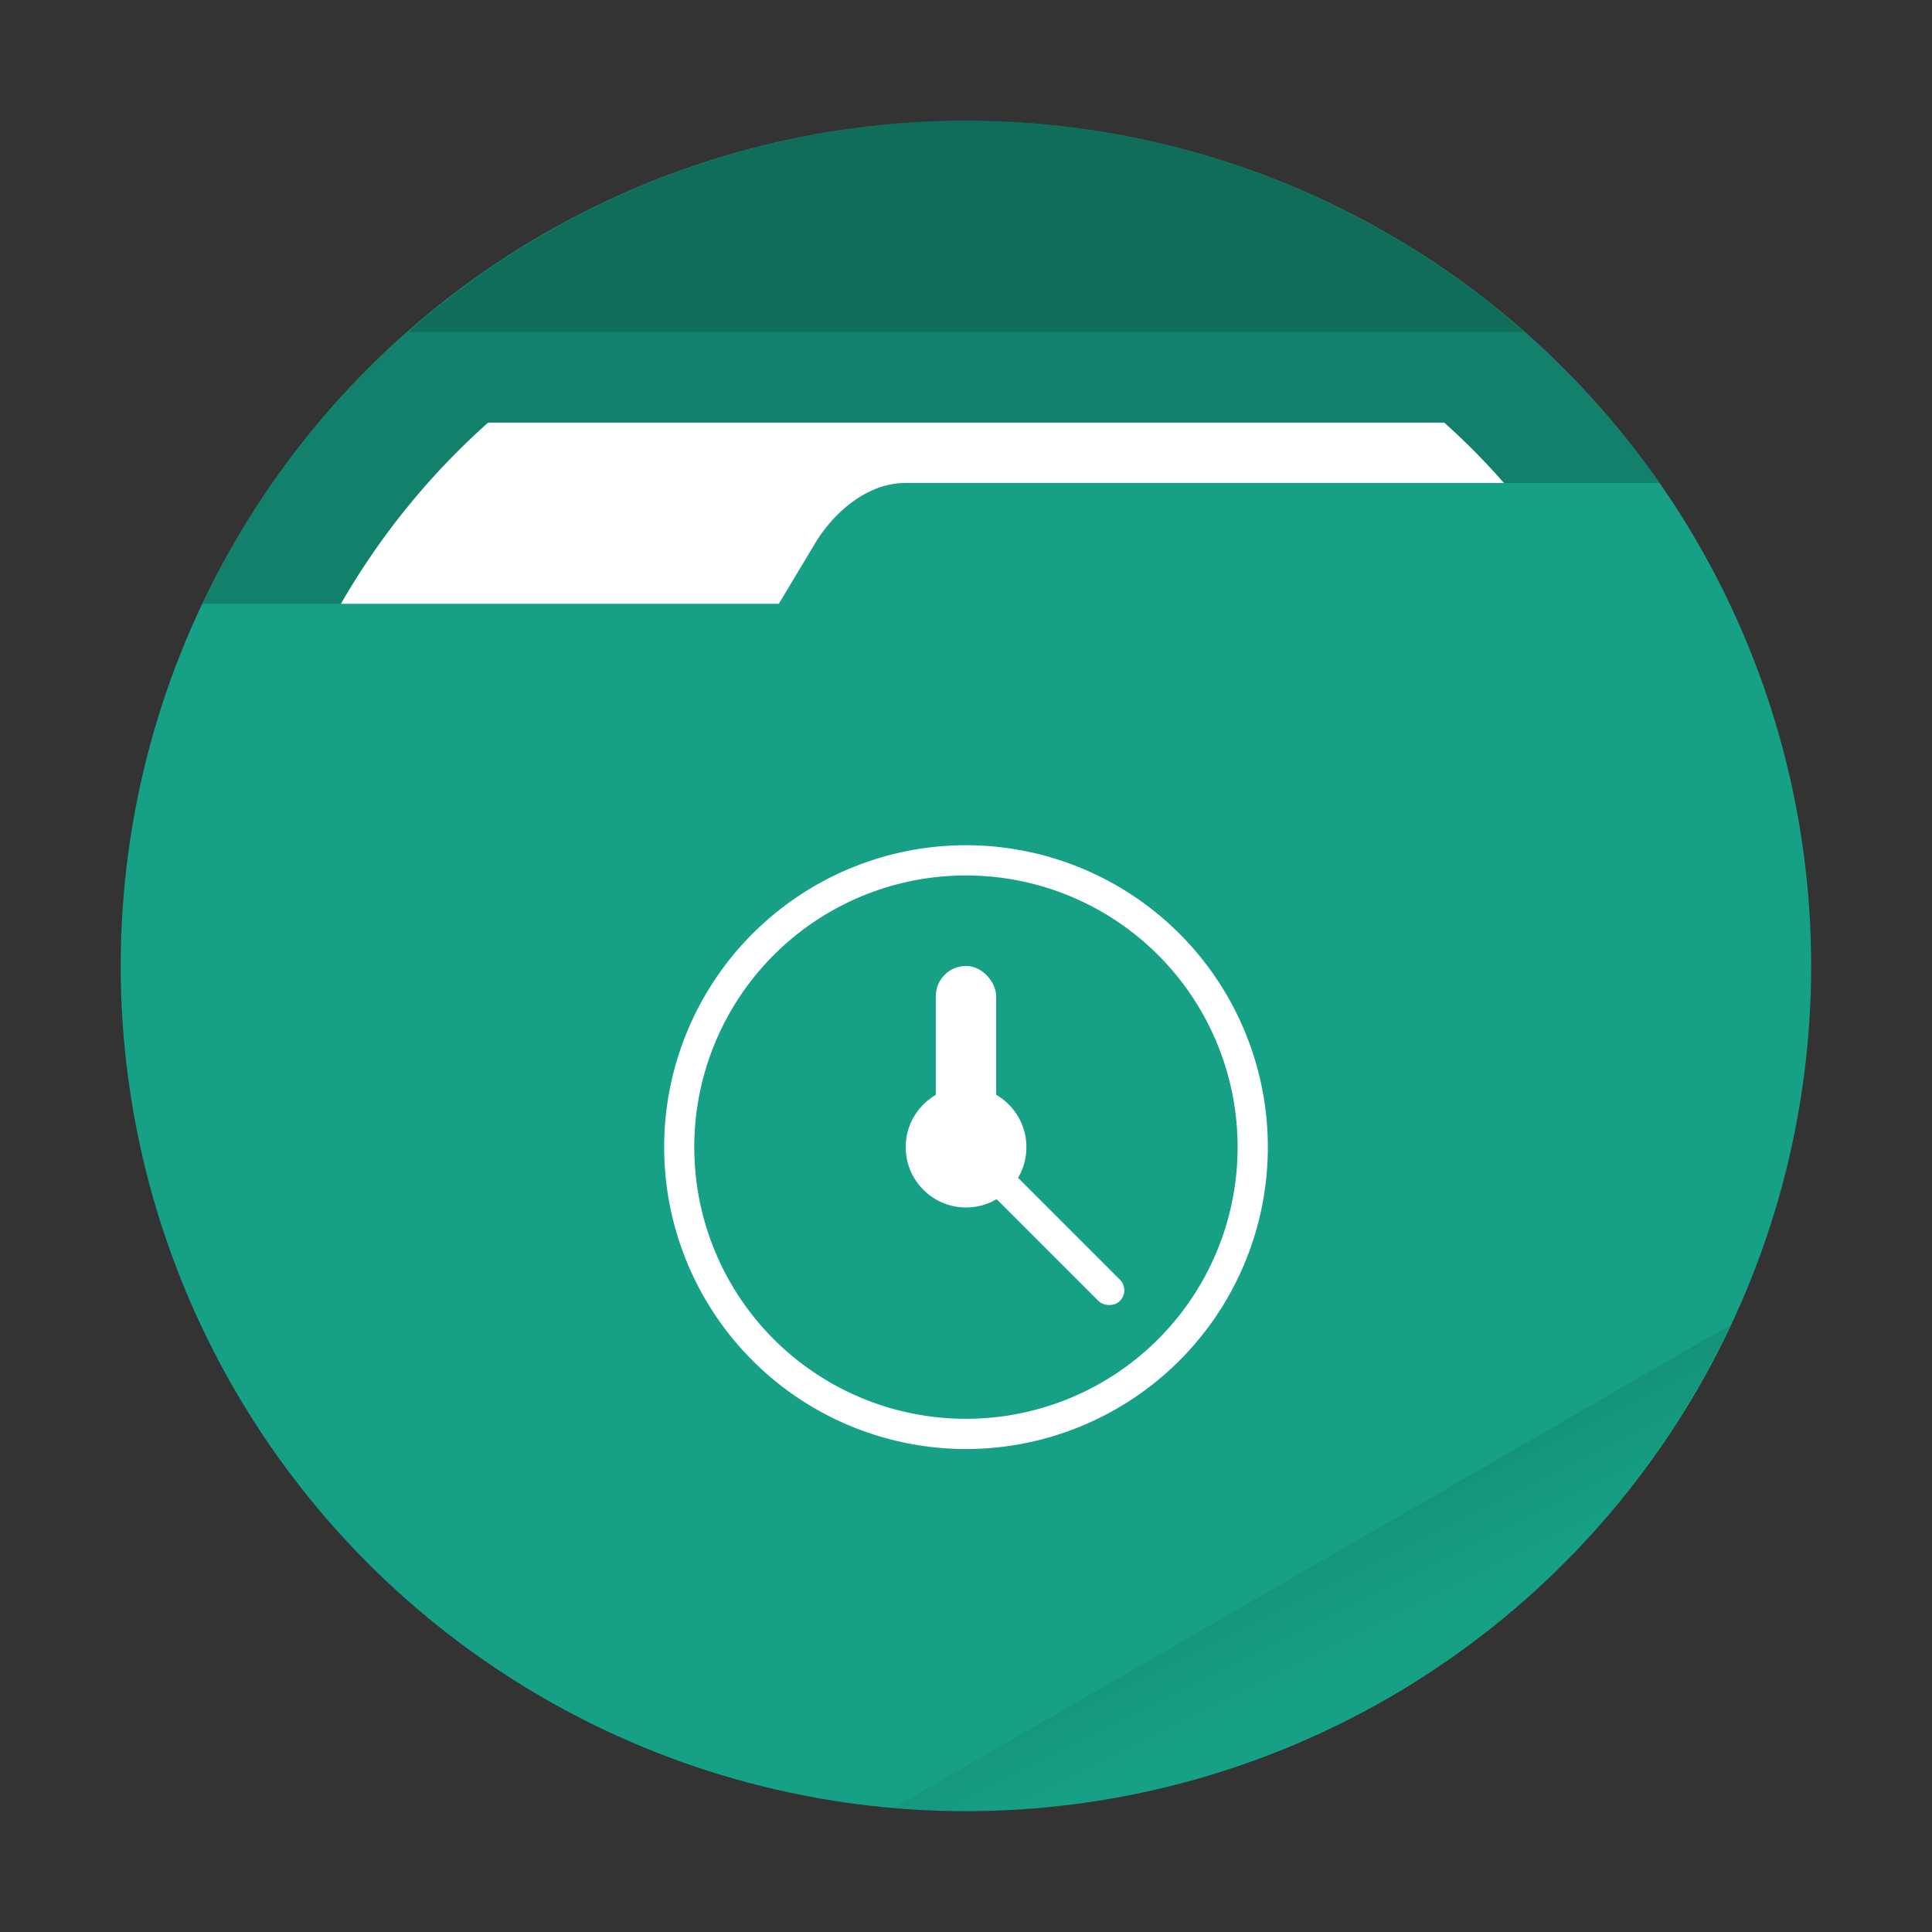 <svg xmlns="http://www.w3.org/2000/svg" width="64" height="64" viewBox="0 0 16.933 16.933"><rect x="0" y="0" width="16.933" height="16.933" fill="#333333" stroke="none"/><defs><linearGradient id="a" x1="42" x2="44" y1="51" y2="55" gradientTransform="scale(.265)" gradientUnits="userSpaceOnUse"><stop offset="0"/><stop offset="1" stop-opacity="0"/></linearGradient></defs><circle cx="8.466" cy="8.466" r="7.408" fill="#16a085" style="paint-order:stroke fill markers"/><g fill="#fff"><path d="M8.467 7.408a2.646 2.646 0 0 0-2.646 2.646A2.646 2.646 0 0 0 8.467 12.7a2.646 2.646 0 0 0 2.645-2.646 2.646 2.646 0 0 0-2.645-2.646m0 .265a2.38 2.38 0 0 1 2.38 2.38 2.38 2.38 0 0 1-2.38 2.382 2.38 2.38 0 0 1-2.382-2.381 2.38 2.38 0 0 1 2.382-2.381" style="paint-order:stroke markers fill"/><rect width=".529" height="1.587" x="8.202" y="8.466" ry=".265" style="paint-order:stroke markers fill"/><rect width=".265" height="1.852" x=".99" y="-15.003" ry=".132" style="paint-order:stroke markers fill" transform="rotate(135)"/><circle cx="8.467" cy="10.054" r=".529" style="paint-order:stroke markers fill"/></g><path fill="url(#a)" d="m15.164 11.613-7.327 4.23a7 7 0 0 0 .63.032 7.41 7.41 0 0 0 6.697-4.262" opacity=".1" style="paint-order:stroke fill markers"/><path d="M8.466 1.058a7.41 7.41 0 0 0-6.692 4.234h5.052l.318-.53c.15-.251.443-.529.793-.529h6.608a7.41 7.41 0 0 0-6.079-3.175" opacity=".2"/><path fill="#fff" d="M4.278 3.704a6.4 6.4 0 0 0-1.29 1.588h3.838l.318-.53c.15-.251.443-.529.793-.529h5.244a6 6 0 0 0-.523-.529z" style="paint-order:stroke fill markers"/><path d="M8.467 1.058A7.4 7.4 0 0 0 3.58 2.91h9.776a7.4 7.4 0 0 0-4.89-1.852z" opacity=".15" style="paint-order:stroke fill markers"/></svg>